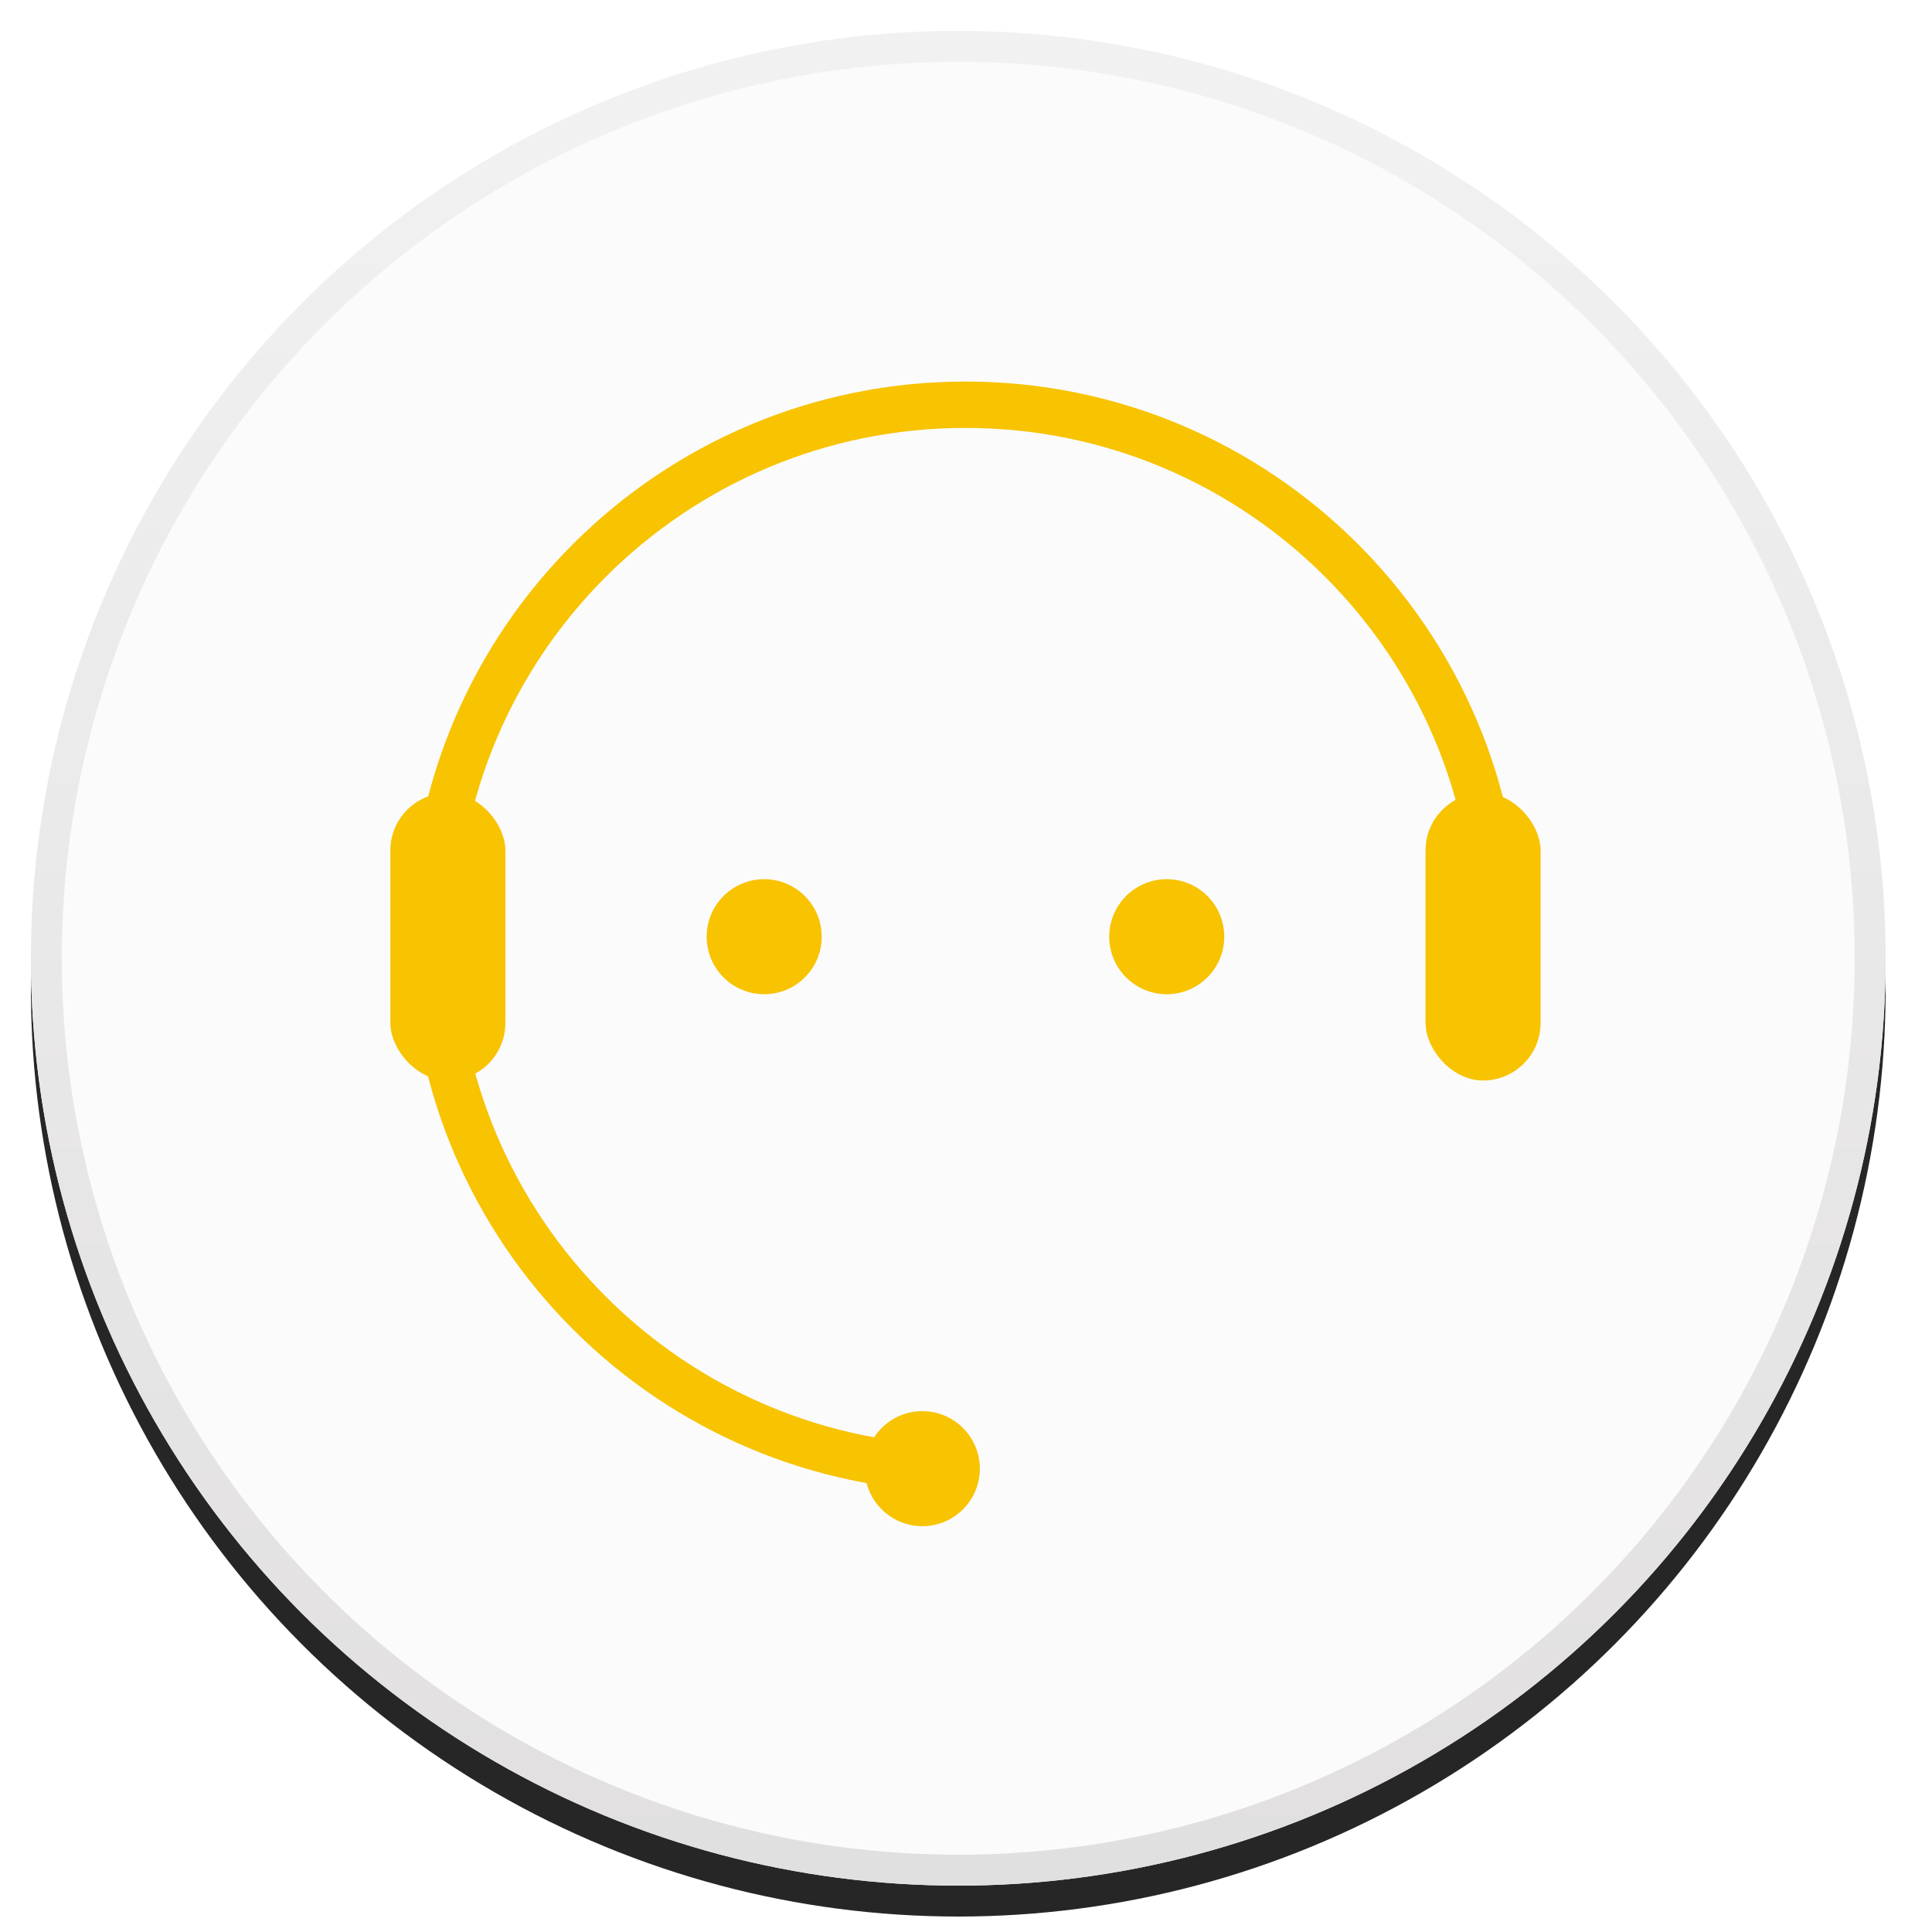 <?xml version="1.0" encoding="UTF-8"?>
<svg width="125px" height="125px" viewBox="0 0 125 125" version="1.1" xmlns="http://www.w3.org/2000/svg" xmlns:xlink="http://www.w3.org/1999/xlink">
    <!-- Generator: Sketch 43.1 (39012) - http://www.bohemiancoding.com/sketch -->
    <title>ser_btn</title>
    <desc>Created with Sketch.</desc>
    <defs>
        <linearGradient x1="50%" y1="0%" x2="50%" y2="100%" id="linearGradient-1">
            <stop stop-color="#EFEFEF" offset="0%"></stop>
            <stop stop-color="#DCDADA" offset="100%"></stop>
        </linearGradient>
        <circle id="path-2" cx="60" cy="60" r="60"></circle>
        <filter x="-5.8%" y="-4.2%" width="111.7%" height="111.7%" filterUnits="objectBoundingBox" id="filter-3">
            <feOffset dx="0" dy="2" in="SourceAlpha" result="shadowOffsetOuter1"></feOffset>
            <feGaussianBlur stdDeviation="2" in="shadowOffsetOuter1" result="shadowBlurOuter1"></feGaussianBlur>
            <feComposite in="shadowBlurOuter1" in2="SourceAlpha" operator="out" result="shadowBlurOuter1"></feComposite>
            <feColorMatrix values="0 0 0 0 0   0 0 0 0 0   0 0 0 0 0  0 0 0 0.108 0" type="matrix" in="shadowBlurOuter1"></feColorMatrix>
        </filter>
    </defs>
    <g id="Page-1" stroke="none" stroke-width="1" fill="none" fill-rule="evenodd">
        <g id="Group-8" transform="translate(2, 2)">
            <g id="Group-22" opacity="0.85">
                <g id="Group-21">
                    <g id="Oval-12">
                        <use fill="black" fill-opacity="1" filter="url(#filter-3)" xlink:href="#path-2"></use>
                        <use fill="#FAFAFA" fill-rule="evenodd" xlink:href="#path-2"></use>
                        <circle stroke="url(#linearGradient-1)" stroke-width="2" cx="60" cy="60" r="59"></circle>
                    </g>
                </g>
            </g>
            <g id="Group-7" transform="translate(23.256, 24.186)">
                <g id="Group-5" transform="translate(20.465, 30.698)" fill="#F8C300">
                    <ellipse id="Oval-4" cx="3.721" cy="3.721" rx="3.721" ry="3.721"></ellipse>
                    <ellipse id="Oval-4-Copy" cx="29.767" cy="3.721" rx="3.721" ry="3.721"></ellipse>
                </g>
                <g id="Group-6">
                    <path d="M71.628,34.419 C71.628,15.41 56.218,0 37.209,0 C18.2,0 2.791,15.41 2.791,34.419 C2.791,53.427 18.2,68.837 37.209,68.837 L37.209,68.837" id="Oval-3" stroke="#F8C300" stroke-width="3"></path>
                    <rect id="Rectangle-2" fill="#F8C300" x="0" y="25.116" width="7.442" height="18.605" rx="3.721"></rect>
                    <rect id="Rectangle-2-Copy" fill="#F8C300" x="66.977" y="25.116" width="7.442" height="18.605" rx="3.721"></rect>
                    <circle id="Oval-4-Copy-2" fill="#F8C300" cx="34.419" cy="68.837" r="3.721"></circle>
                </g>
            </g>
        </g>
    </g>
</svg>